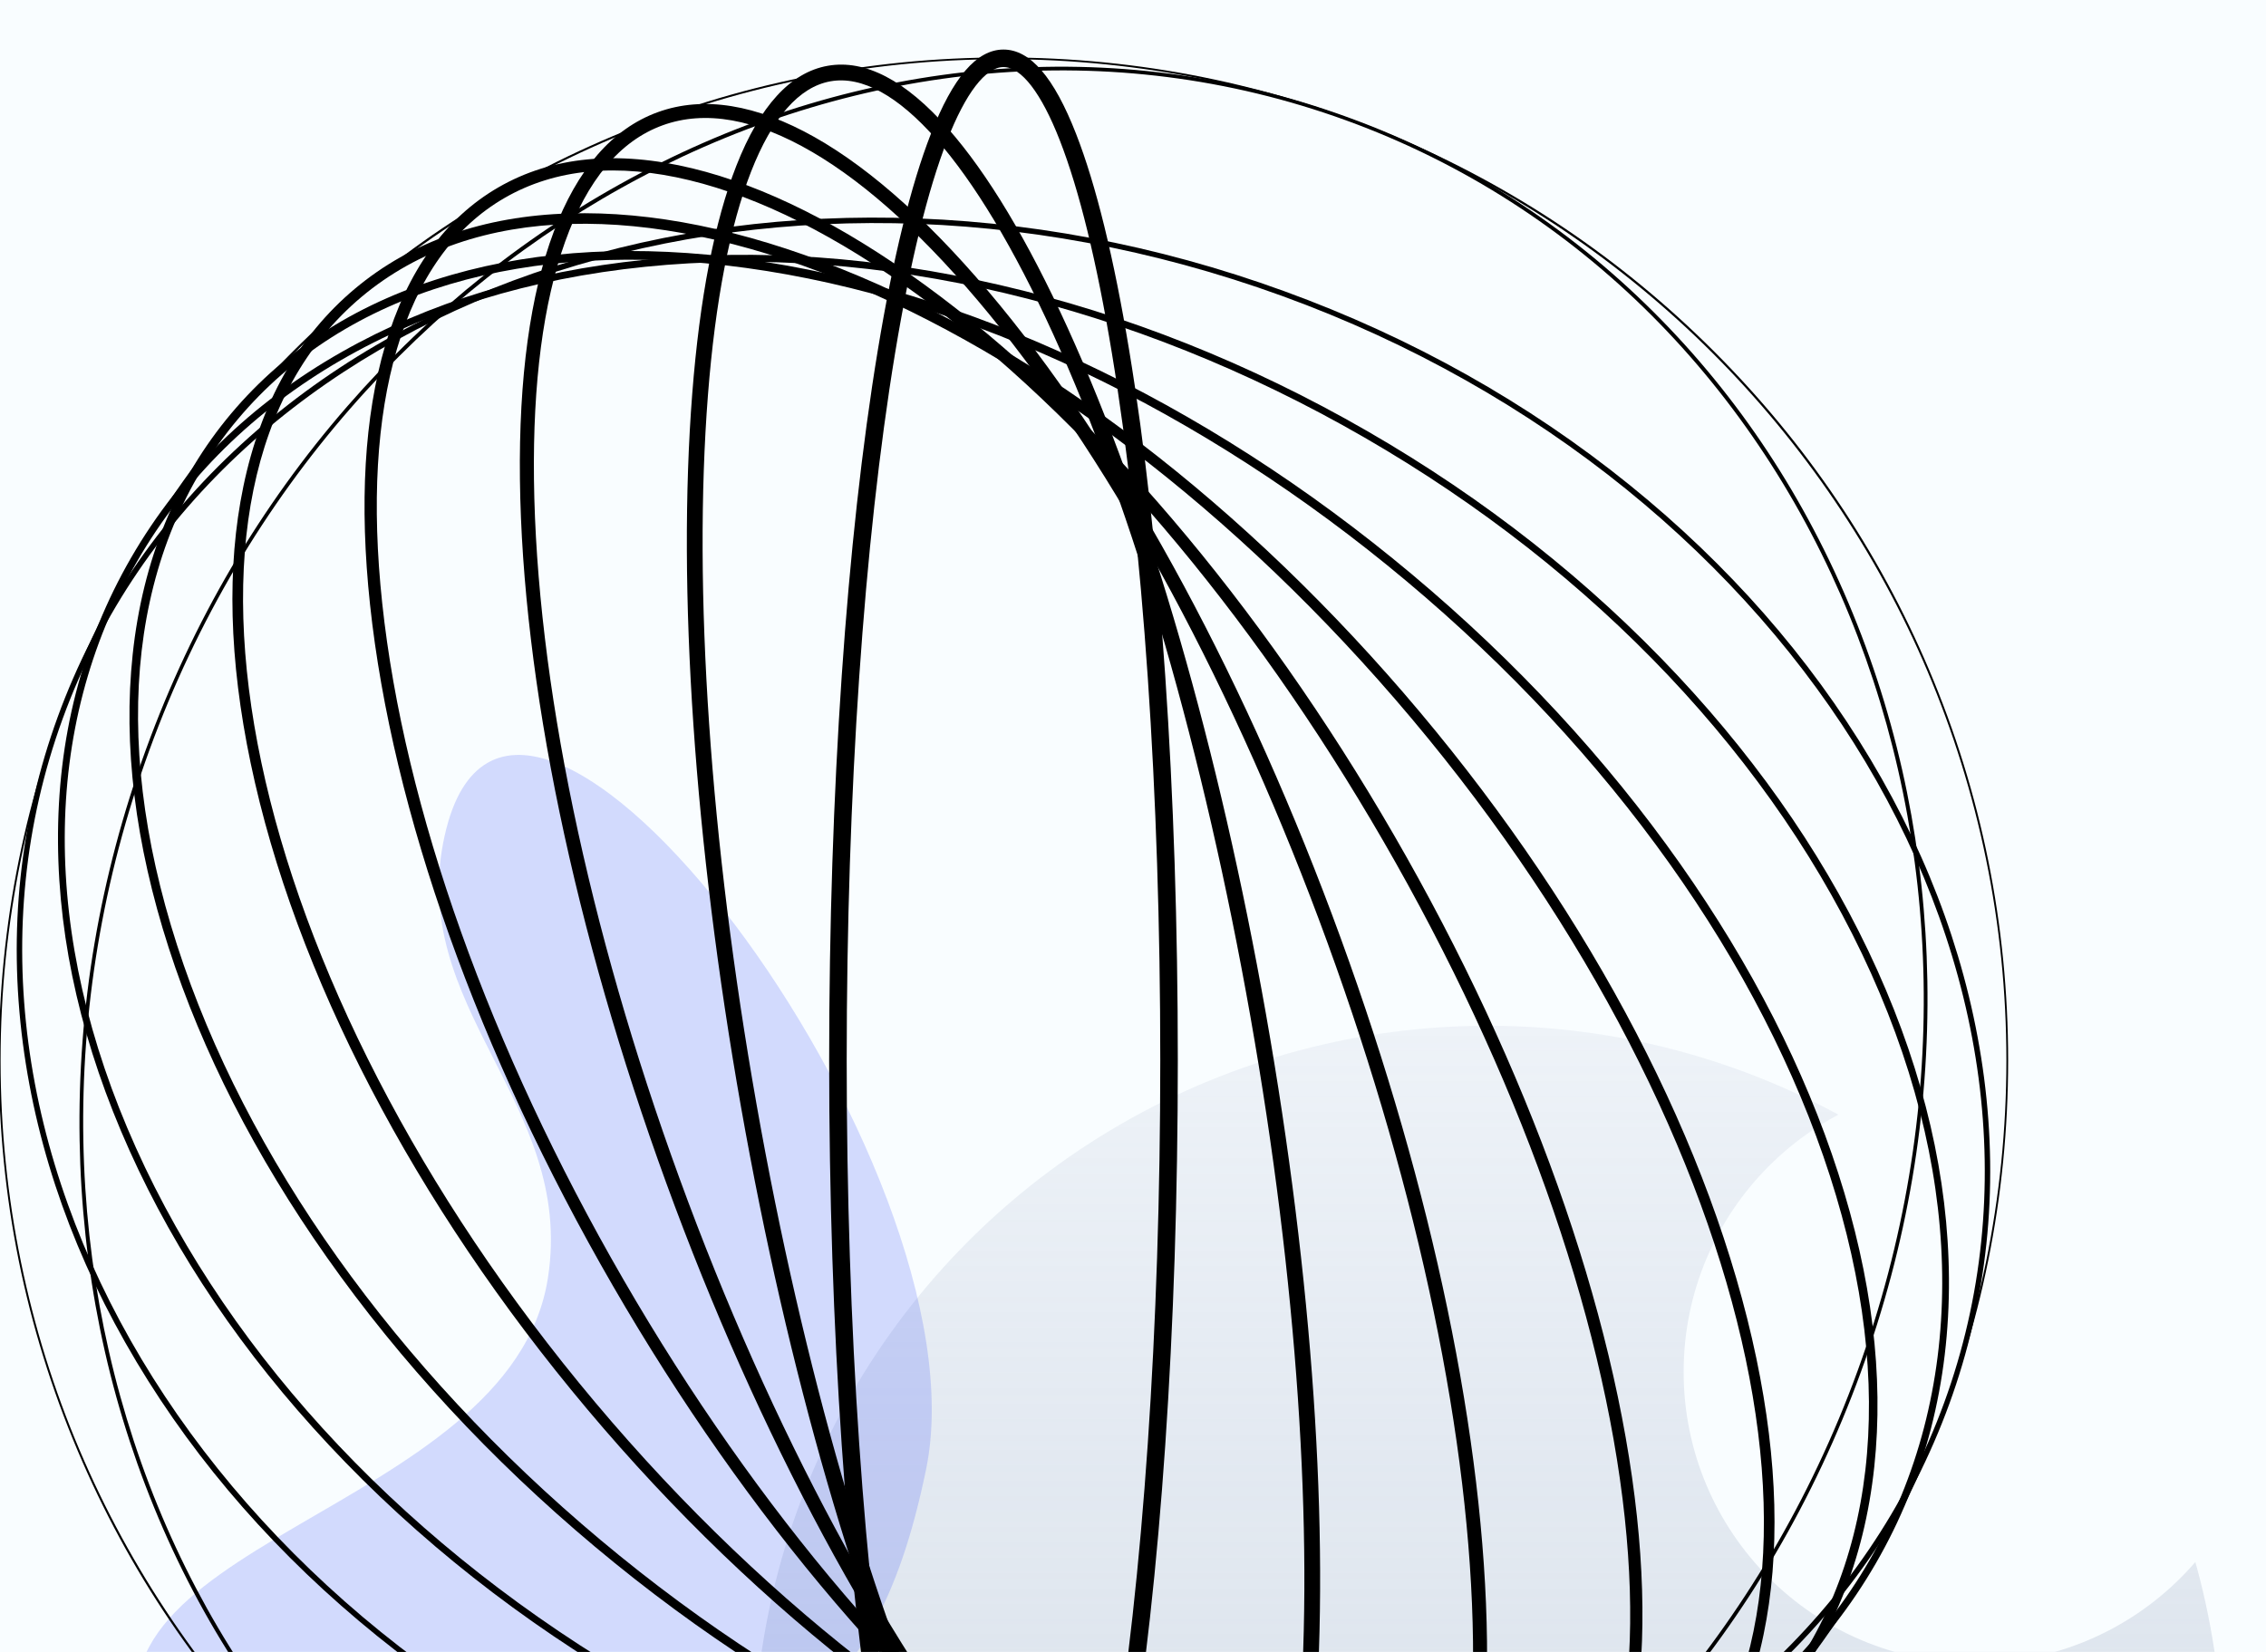 <svg width="1920" height="1400" viewBox="0 0 1920 1400" fill="none" xmlns="http://www.w3.org/2000/svg">
<g clip-path="url(#clip0_317_983)">
<rect width="1920" height="1400" fill="#F9FDFF"/>
<g filter="url(#filter0_f_317_983)">
<circle cx="1260.85" cy="1491.66" r="622.33" fill="url(#paint0_linear_317_983)" fill-opacity="0.5"/>
</g>
<g filter="url(#filter1_f_317_983)">
<path d="M464.346 1082.51C487.045 933.97 343.921 854.435 376.851 707.827C434.635 450.565 838.186 987.437 784.61 1245.61C762.158 1353.8 727.937 1420.15 642.637 1490.26C487.823 1617.5 220.537 1669.03 129.775 1490.26C36.505 1306.55 433.215 1286.23 464.346 1082.51Z" fill="#3B53F6" fill-opacity="0.2"/>
</g>
<g filter="url(#filter2_f_317_983)">
<circle cx="1673.28" cy="1162.7" r="246.723" fill="#F9FDFF"/>
</g>
<g style="mix-blend-mode:soft-light" clip-path="url(#clip1_317_983)">
<path d="M850.262 1748.9C735.343 1748.9 623.866 1726.41 518.921 1682.1C417.552 1639.28 326.512 1577.99 248.341 1499.91C170.17 1421.84 108.784 1330.92 65.907 1229.69C21.5 1124.89 -1 1013.56 -1 898.796C-1 784.031 21.5 672.705 65.892 567.901C108.769 466.668 170.14 375.751 248.326 297.685C326.498 219.619 417.537 158.316 518.906 115.496C623.852 71.15 735.343 48.68 850.262 48.68C965.182 48.68 1076.66 71.15 1181.6 115.482C1282.97 158.302 1374.01 219.59 1452.18 297.671C1530.35 375.737 1591.74 466.653 1634.62 567.886C1679.01 672.69 1701.51 784.016 1701.51 898.781C1701.51 1013.55 1679.01 1124.87 1634.62 1229.68C1591.74 1330.91 1530.37 1421.83 1452.18 1499.89C1374.01 1577.96 1282.97 1639.26 1181.6 1682.08C1076.66 1726.41 965.167 1748.88 850.262 1748.88V1748.9ZM850.262 50.162C381.694 50.162 0.484 430.859 0.484 898.796C0.484 1366.73 381.694 1747.43 850.262 1747.43C1318.83 1747.43 1700.04 1366.73 1700.04 898.796C1700.04 430.859 1318.83 50.162 850.262 50.162Z" fill="black"/>
<path d="M298.951 1532.68C227.117 1460.95 170.452 1375.06 130.498 1277.37C90.559 1179.7 69.35 1075.16 67.465 966.665C65.521 854.345 84.474 742.664 123.804 634.747C163.135 526.829 220.498 429.11 294.291 344.315C365.576 262.41 449.105 195.934 542.563 146.756C636.037 97.562 734.749 68.141 835.94 59.307C940.708 50.162 1043.58 63.605 1141.66 99.252C1239.75 134.898 1327.2 190.643 1401.57 264.9C1473.41 336.622 1530.07 422.514 1570.03 520.204C1609.97 617.879 1631.17 722.417 1633.06 830.927C1635 943.246 1616.05 1054.93 1576.72 1162.85C1537.39 1270.76 1480.03 1368.48 1406.23 1453.28C1334.95 1535.18 1251.42 1601.66 1157.95 1650.84C1064.47 1700.03 965.76 1729.45 864.57 1738.28C759.787 1747.43 656.934 1733.99 558.845 1698.34C460.756 1662.69 373.308 1606.95 298.937 1532.69L298.951 1532.68ZM126.58 635.754C-33.533 1075.09 160.834 1550.51 559.869 1695.55C958.904 1840.6 1413.8 1601.17 1573.93 1161.84C1734.04 722.506 1539.68 247.084 1140.64 102.038C741.606 -43.007 286.707 196.423 126.58 635.754Z" fill="black"/>
<path d="M1651.57 1190.06C1619.46 1278.14 1567.1 1355.9 1495.95 1421.13C1427.26 1484.11 1344.03 1532.84 1248.58 1565.95C1153.18 1599.06 1050.37 1614.89 942.993 1613.04C831.858 1611.11 720.679 1590.22 612.557 1550.91C504.435 1511.6 405.812 1456.26 319.448 1386.39C236.008 1318.89 167.439 1240.75 115.671 1154.16C63.873 1067.53 31.489 976.773 19.407 884.434C6.896 788.789 16.825 695.619 48.928 607.534C81.03 519.448 133.392 441.693 204.543 376.463C273.231 313.485 356.463 264.751 451.895 231.64C547.298 198.543 650.121 182.683 757.486 184.551C868.621 186.478 979.801 207.376 1087.92 246.684C1196.04 285.991 1294.67 341.335 1381.03 411.205C1464.47 478.703 1533.04 556.843 1584.81 643.432C1636.61 730.065 1668.99 820.819 1681.09 913.158C1693.6 1008.8 1683.67 1101.96 1651.57 1190.06ZM53.128 609.046C-77.079 966.324 174.563 1386.96 614.115 1546.73C1053.65 1706.49 1517.18 1545.81 1647.4 1188.53C1777.6 831.253 1525.96 410.612 1086.41 250.849C646.871 91.085 183.349 251.768 53.128 609.046Z" fill="black"/>
<path d="M1589.39 1324.95C1547.7 1397.07 1487.67 1455.74 1410.95 1499.28C1336.95 1541.3 1250.63 1567.58 1154.38 1577.36C1058.22 1587.15 957.004 1579.97 853.527 1556.07C746.429 1531.33 641.587 1489.63 541.896 1432.16C442.204 1374.68 353.628 1304.84 278.618 1224.59C206.146 1147.05 149.317 1063.08 109.719 975.039C70.092 886.909 49.714 799.12 49.15 714.102C48.571 625.987 69.424 544.734 111.114 472.611C152.805 400.489 212.84 341.824 289.557 298.278C363.557 256.259 449.877 229.98 546.125 220.197C642.285 210.415 743.506 217.574 846.982 241.496C954.08 266.234 1058.92 307.927 1158.61 365.406C1258.31 422.885 1346.88 492.725 1421.89 572.97C1494.36 650.517 1551.19 734.482 1590.79 822.523C1630.42 910.653 1650.8 998.442 1651.36 1083.46C1651.94 1171.58 1631.09 1252.83 1589.39 1324.95ZM116.265 475.591C34.783 616.531 34.383 793.058 115.137 972.623C196.039 1152.53 348.656 1313.91 544.864 1427.04C741.072 1540.18 957.33 1591.48 1153.79 1571.48C1349.89 1551.53 1502.78 1462.93 1584.26 1321.99C1665.74 1181.05 1666.14 1004.53 1585.39 824.954C1504.49 645.048 1351.87 483.668 1155.66 370.534C959.453 257.4 743.194 206.102 546.734 226.096C350.63 246.046 197.746 334.651 116.265 475.591Z" fill="black"/>
<path d="M1504.63 1447.14C1457.73 1502.96 1394.88 1542.5 1317.79 1564.68C1243.54 1586.05 1159.28 1590.48 1067.35 1577.84C975.571 1565.23 880.747 1536.23 785.508 1491.67C686.959 1445.56 592.283 1384.7 504.079 1310.8C415.875 1236.88 339.425 1154.32 276.837 1065.42C216.357 979.5 171.298 891.267 142.92 803.196C114.498 714.977 104.228 631.338 112.421 554.605C120.91 474.939 148.991 406.255 195.89 350.451C242.79 294.632 305.645 255.088 382.733 232.914C456.986 211.541 541.243 207.11 633.172 219.753C724.954 232.366 819.777 261.357 915.017 305.926C1013.57 352.037 1108.24 412.895 1196.45 486.811C1284.65 560.727 1361.1 643.284 1423.69 732.185C1484.17 818.106 1529.23 906.34 1557.6 994.411C1586.03 1082.63 1596.3 1166.27 1588.1 1243C1579.61 1322.65 1551.53 1391.35 1504.63 1447.16V1447.14ZM201.575 355.209C110.595 463.496 92.28 621.778 150 800.928C207.912 980.671 335.358 1159.73 508.858 1305.12C682.358 1450.51 881.074 1544.76 1068.38 1570.5C1255.06 1596.16 1407.97 1550.66 1498.96 1442.37C1589.94 1334.08 1608.26 1175.8 1550.54 996.649C1492.63 816.906 1365.18 637.844 1191.68 492.458C1018.18 347.071 819.466 252.82 632.163 227.075C445.484 201.418 292.569 246.921 201.59 355.194L201.575 355.209Z" fill="black"/>
<path d="M1399.82 1552.85C1351.88 1593.02 1290.78 1614.49 1218.17 1616.67C1148.43 1618.78 1071.06 1603.05 988.201 1569.94C818.308 1502.06 644.066 1368.66 497.578 1194.31C351.09 1019.96 249.796 825.428 212.35 646.56C194.095 559.319 192.017 480.497 206.205 412.272C220.958 341.261 252.749 284.879 300.688 244.712C348.627 204.545 409.73 183.069 482.321 180.89C552.062 178.785 629.432 194.511 712.293 227.623C882.187 295.507 1056.43 428.902 1202.92 603.25C1349.4 777.599 1450.7 972.134 1488.14 1151C1506.4 1238.24 1508.46 1317.07 1494.29 1385.29C1479.54 1456.3 1447.75 1512.68 1399.81 1552.85H1399.82ZM306.417 251.545C115.715 411.353 204.528 831.713 504.405 1188.61C804.282 1545.5 1203.39 1705.84 1394.09 1546.05C1584.79 1386.24 1495.98 965.879 1196.1 608.986C896.242 252.079 497.118 91.737 306.417 251.545Z" fill="black"/>
<path d="M1278.12 1638.86C1232.85 1664.96 1177.55 1670.36 1113.79 1654.88C1052.82 1640.09 986.628 1606.89 917.035 1556.23C774.465 1452.43 633.202 1286.73 519.262 1089.64C405.322 892.541 332.256 687.527 313.526 512.334C304.383 426.812 308.702 352.97 326.349 292.839C344.812 229.95 377.138 184.833 422.405 158.717C467.672 132.616 522.972 127.22 586.732 142.694C647.702 157.486 713.896 190.672 783.489 241.348C926.044 345.145 1067.32 510.852 1181.26 707.936C1295.2 905.036 1368.27 1110.05 1387 1285.24C1396.14 1370.76 1391.82 1444.61 1374.18 1504.74C1355.71 1567.63 1323.39 1612.74 1278.12 1638.85V1638.86ZM427.599 167.713C384.722 192.436 353.999 235.523 336.323 295.759C319.047 354.571 314.862 427.064 323.856 511.222C342.438 685.007 415.029 888.584 528.256 1084.45C641.498 1280.32 781.738 1444.89 923.15 1547.84C991.644 1597.7 1056.61 1630.32 1116.24 1644.79C1177.33 1659.61 1230.05 1654.59 1272.92 1629.86C1315.8 1605.14 1346.52 1562.05 1364.22 1501.82C1381.49 1443.01 1385.68 1370.51 1376.68 1286.36C1358.1 1112.57 1285.51 908.993 1172.28 713.124C1059.06 517.255 918.801 352.689 777.389 249.722C708.895 199.862 643.932 167.239 584.298 152.773C523.21 137.951 470.492 142.976 427.614 167.699L427.599 167.713Z" fill="black"/>
<path d="M1143.18 1702.51C1065.81 1730.62 962.852 1672.54 853.275 1538.92C745.02 1406.9 642.478 1216.44 564.544 1002.64C486.625 788.833 442.59 577.12 440.541 406.477C438.478 233.789 479.946 123.189 557.316 95.072C634.686 66.955 737.643 125.042 847.22 258.66C955.49 390.677 1058.02 581.136 1135.95 794.94C1213.87 1008.74 1257.91 1220.46 1259.95 1391.1C1262.02 1563.79 1220.55 1674.39 1143.16 1702.51H1143.18ZM561.398 106.218C525.317 119.335 497.519 152.566 478.789 204.99C460.325 256.644 451.45 324.394 452.43 406.344C454.463 575.667 498.246 786.003 575.72 998.591C653.194 1211.16 755.038 1400.39 862.477 1531.42C914.467 1594.83 964.87 1641.02 1012.26 1668.74C1060.36 1696.87 1103.05 1704.49 1139.13 1691.37C1175.21 1678.26 1203.01 1645.03 1221.74 1592.6C1240.2 1540.95 1249.07 1473.2 1248.09 1391.25C1246.06 1221.92 1202.28 1011.59 1124.8 799.001C1047.33 586.428 945.487 397.199 838.047 266.174C786.057 202.767 735.654 156.568 688.265 128.851C640.163 100.719 597.478 93.101 561.398 106.218Z" fill="black"/>
<path d="M999.11 1741.83C967.512 1747.39 933.272 1729.53 897.31 1688.72C863.738 1650.63 829.647 1593.82 795.986 1519.9C727.091 1368.6 667.382 1161.93 627.829 937.955C588.291 713.984 573.627 499.38 586.54 333.673C592.847 252.701 605.433 187.693 623.941 140.412C643.754 89.796 669.816 61.308 701.414 55.75C733.013 50.192 767.252 68.052 803.214 108.856C836.786 146.948 870.877 203.76 904.538 277.676C973.434 428.976 1033.14 635.651 1072.7 859.622C1112.23 1083.59 1126.91 1298.2 1113.98 1463.9C1107.68 1544.88 1095.09 1609.9 1076.58 1657.17C1056.77 1707.78 1030.69 1736.27 999.11 1741.83ZM703.73 68.897C650.151 78.338 612.29 175.213 599.853 334.725C587.014 499.35 601.634 712.768 640.979 935.658C680.324 1158.55 739.691 1364.08 808.141 1514.39C874.454 1660.03 943.216 1738.14 996.794 1728.69C1050.37 1719.25 1088.23 1622.36 1100.67 1462.87C1113.51 1298.24 1098.89 1084.82 1059.55 861.934C1020.19 639.045 960.833 433.512 892.383 283.205C826.07 137.566 757.308 59.456 703.73 68.897Z" fill="black"/>
<path d="M850.262 1755.57C827.643 1755.57 807.533 1732.19 788.743 1684.1C771.853 1640.83 756.715 1579.1 743.743 1500.59C717.191 1339.77 702.557 1126.06 702.557 898.781C702.557 671.505 717.176 457.79 743.743 296.974C756.715 218.463 771.853 156.716 788.743 113.466C807.518 65.369 827.643 41.995 850.262 41.995C872.881 41.995 893.006 65.369 911.781 113.466C928.671 156.731 943.81 218.463 956.781 296.974C983.333 457.79 997.967 671.505 997.967 898.781C997.967 1126.06 983.348 1339.77 956.781 1500.59C943.81 1579.1 928.671 1640.85 911.781 1684.1C893.006 1732.18 872.881 1755.57 850.262 1755.57ZM850.262 56.832C835.124 56.832 818.189 78.857 802.576 118.861C786.057 161.162 771.2 221.902 758.392 299.405C731.959 459.45 717.414 672.305 717.414 898.796C717.414 1125.29 731.974 1338.14 758.392 1498.19C771.185 1575.69 786.057 1636.43 802.576 1678.73C818.189 1718.73 835.124 1740.76 850.262 1740.76C865.401 1740.76 882.335 1718.73 897.949 1678.73C914.467 1636.43 929.324 1575.69 942.133 1498.19C968.566 1338.16 983.11 1125.29 983.11 898.796C983.11 672.305 968.551 459.45 942.133 299.405C929.339 221.902 914.467 161.162 897.949 118.861C882.335 78.857 865.401 56.832 850.262 56.832Z" fill="black"/>
</g>
</g>
<defs>
<filter id="filter0_f_317_983" x="238.515" y="469.329" width="2044.66" height="2044.66" filterUnits="userSpaceOnUse" color-interpolation-filters="sRGB">
<feFlood flood-opacity="0" result="BackgroundImageFix"/>
<feBlend mode="normal" in="SourceGraphic" in2="BackgroundImageFix" result="shape"/>
<feGaussianBlur stdDeviation="200" result="effect1_foregroundBlur_317_983"/>
</filter>
<filter id="filter1_f_317_983" x="-284.39" y="239.791" width="1473.88" height="1766.02" filterUnits="userSpaceOnUse" color-interpolation-filters="sRGB">
<feFlood flood-opacity="0" result="BackgroundImageFix"/>
<feBlend mode="normal" in="SourceGraphic" in2="BackgroundImageFix" result="shape"/>
<feGaussianBlur stdDeviation="200" result="effect1_foregroundBlur_317_983"/>
</filter>
<filter id="filter2_f_317_983" x="1026.55" y="515.973" width="1293.45" height="1293.45" filterUnits="userSpaceOnUse" color-interpolation-filters="sRGB">
<feFlood flood-opacity="0" result="BackgroundImageFix"/>
<feBlend mode="normal" in="SourceGraphic" in2="BackgroundImageFix" result="shape"/>
<feGaussianBlur stdDeviation="200" result="effect1_foregroundBlur_317_983"/>
</filter>
<linearGradient id="paint0_linear_317_983" x1="1260.85" y1="869.329" x2="1260.85" y2="2113.99" gradientUnits="userSpaceOnUse">
<stop stop-color="#9DABC5" stop-opacity="0.25"/>
<stop offset="1" stop-color="#9DABC5"/>
</linearGradient>
<clipPath id="clip0_317_983">
<rect width="1920" height="1400" fill="white"/>
</clipPath>
<clipPath id="clip1_317_983">
<rect width="1702.51" height="1713.56" fill="white" transform="translate(-1 42.01)"/>
</clipPath>
</defs>
</svg>
